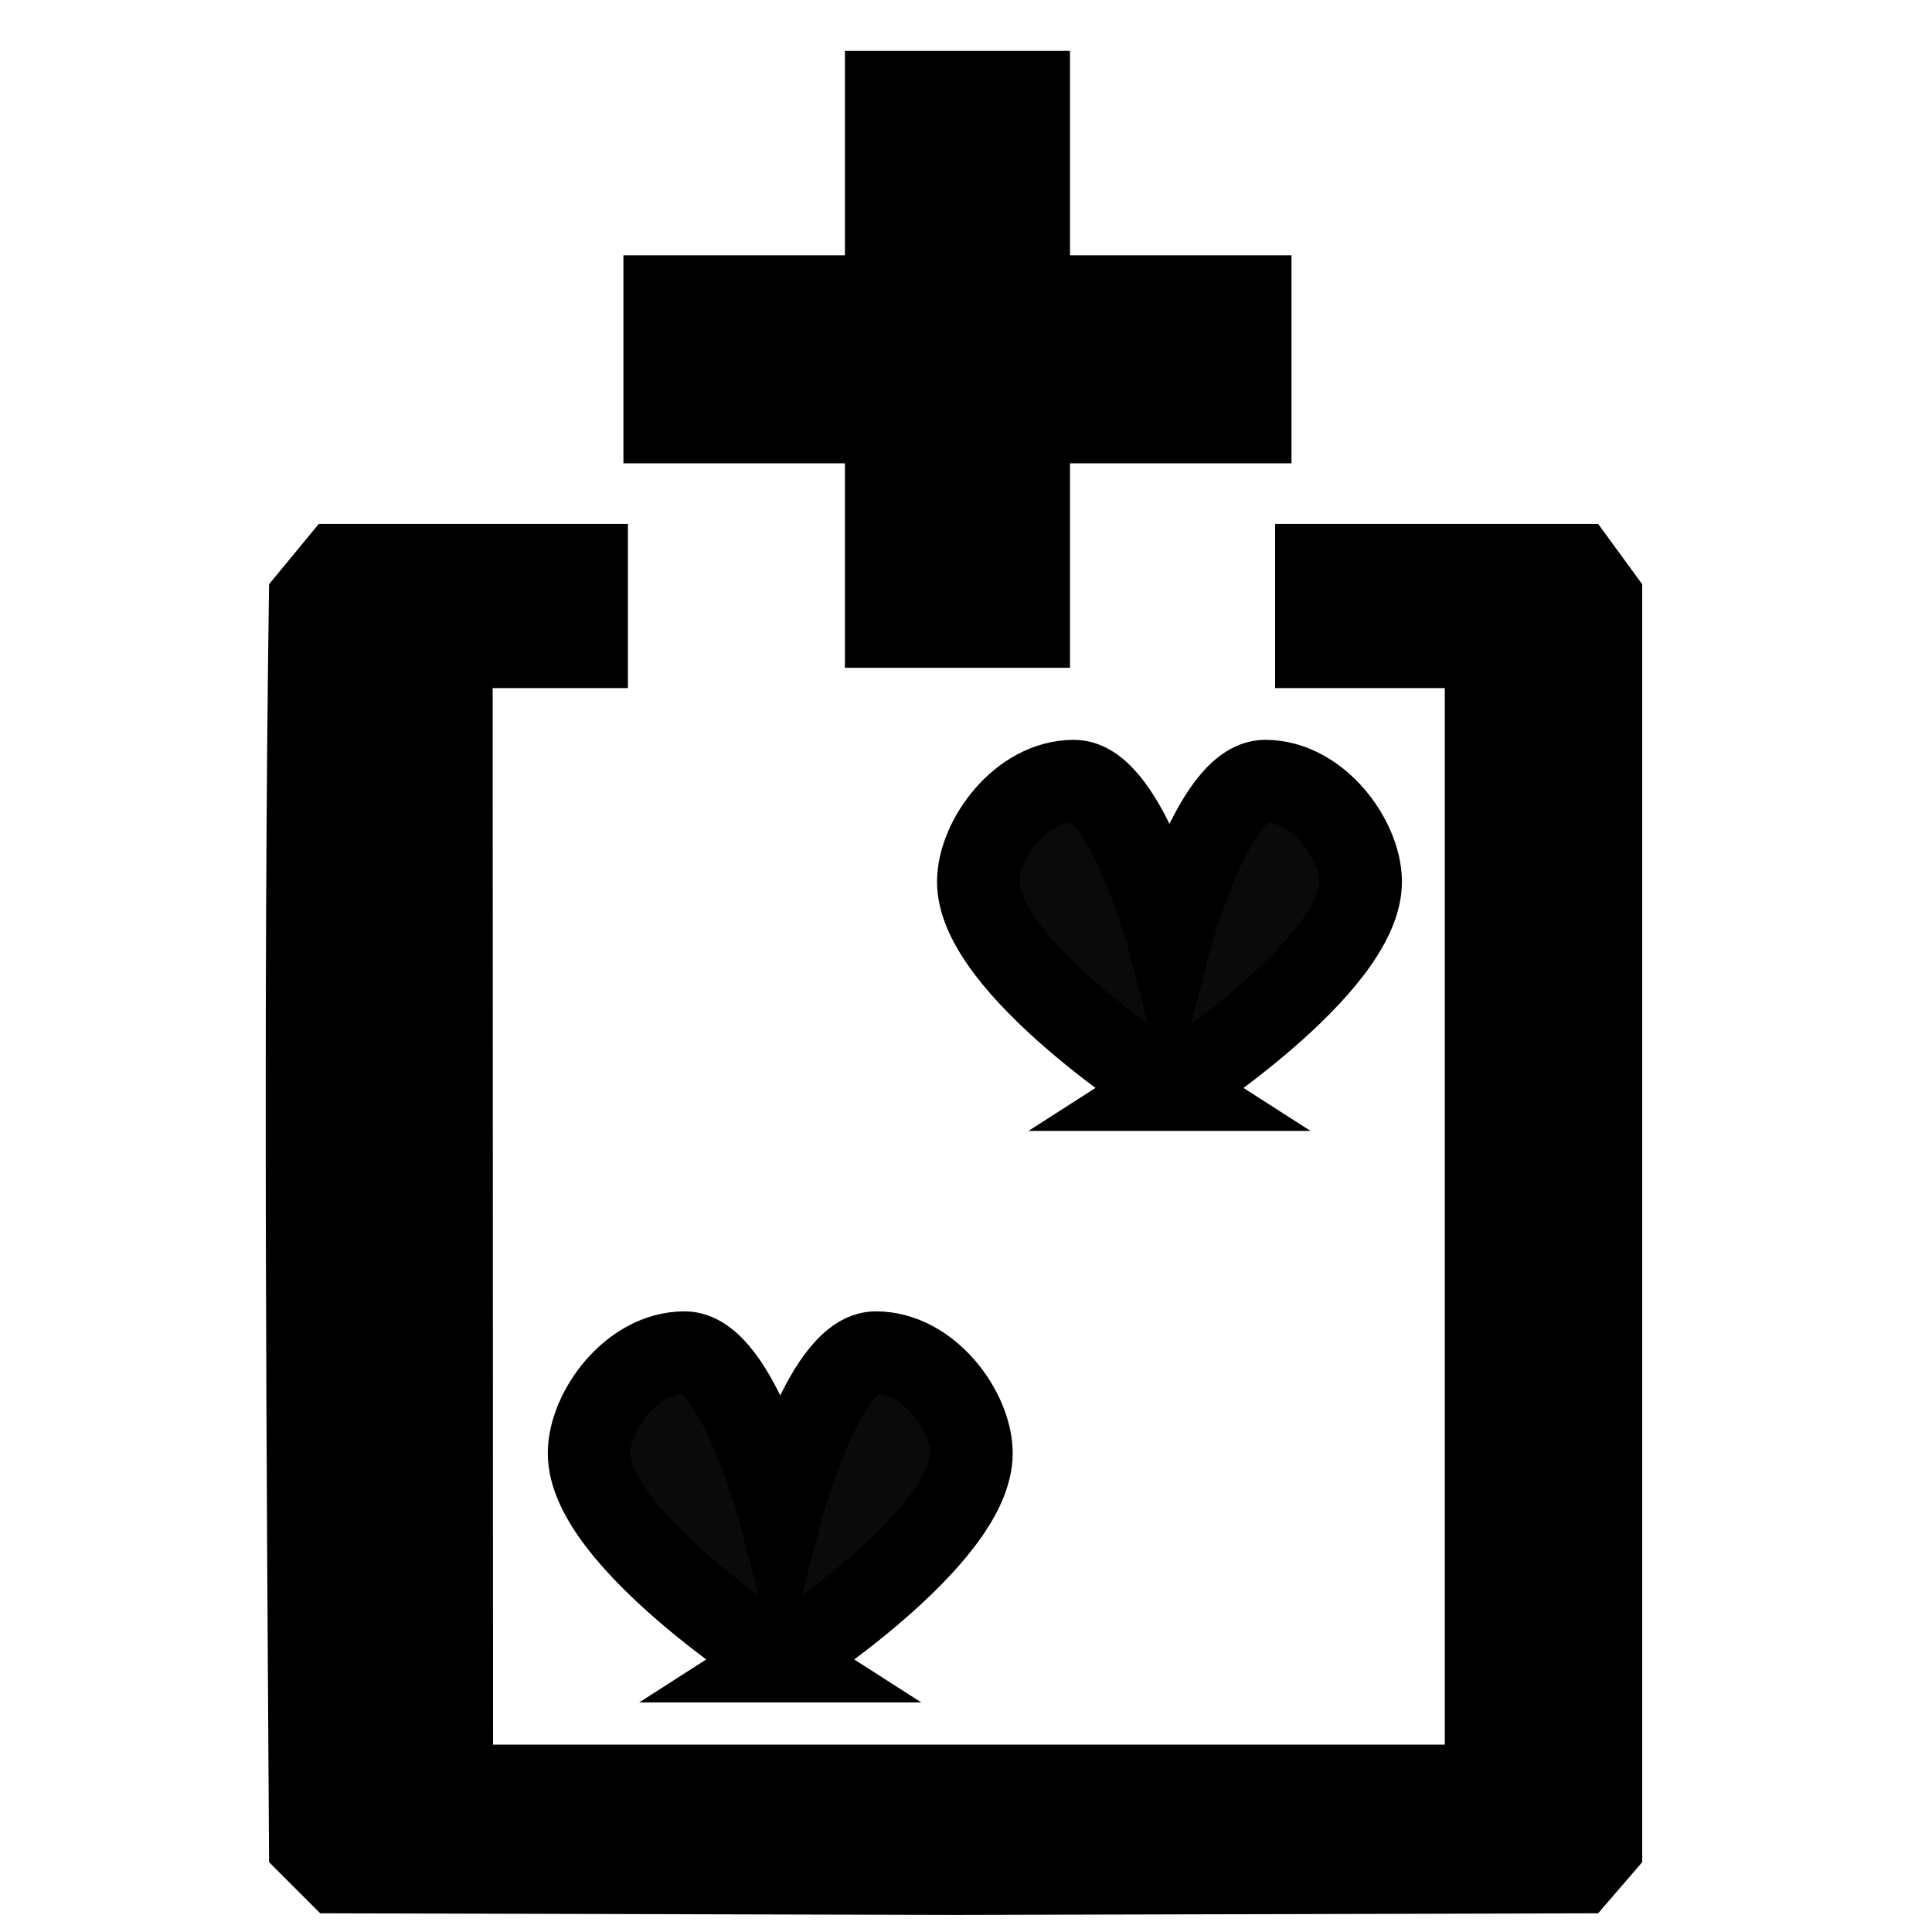 <?xml version="1.0" encoding="UTF-8" standalone="no"?>
<svg
   xmlns:dc="http://purl.org/dc/elements/1.1/"
   xmlns:cc="http://creativecommons.org/ns#"
   xmlns:rdf="http://www.w3.org/1999/02/22-rdf-syntax-ns#"
   xmlns:svg="http://www.w3.org/2000/svg"
   xmlns="http://www.w3.org/2000/svg"
   xmlns:sodipodi="http://sodipodi.sourceforge.net/DTD/sodipodi-0.dtd"
   xmlns:inkscape="http://www.inkscape.org/namespaces/inkscape"
   sodipodi:docname="draw-cards.svg"
   inkscape:version="1.0 (4035a4fb49, 2020-05-01)"
   id="svg8"
   version="1.1"
   viewBox="0 0 200 200"
   height="200mm"
   width="200mm">
  <defs
     id="defs2" />
  <sodipodi:namedview
     fit-margin-bottom="0"
     fit-margin-right="0"
     fit-margin-left="0"
     fit-margin-top="0"
     inkscape:window-maximized="1"
     inkscape:window-y="-8"
     inkscape:window-x="-8"
     inkscape:window-height="1017"
     inkscape:window-width="1920"
     showgrid="true"
     inkscape:document-rotation="0"
     inkscape:current-layer="layer3"
     inkscape:document-units="mm"
     inkscape:cy="522.88401"
     inkscape:cx="-13.696232"
     inkscape:zoom="0.5"
     inkscape:pageshadow="2"
     inkscape:pageopacity="0.0"
     borderopacity="1.0"
     bordercolor="#666666"
     pagecolor="#ffffff"
     id="base">
    <inkscape:grid
       originy="-1.963"
       originx="-35.646"
       id="grid847"
       type="xygrid" />
  </sodipodi:namedview>
  <g
     transform="translate(-35.646,-1.963)"
     style="display:inline"
     id="layer1"
     inkscape:groupmode="layer"
     inkscape:label="Card Layer">
    <path
       style="display:inline;fill:#000000;fill-opacity:0.96;stroke:#000000;stroke-width:8.54;stroke-linecap:butt;stroke-linejoin:miter;stroke-miterlimit:4;stroke-dasharray:none;stroke-opacity:1"
       d="m 156.711,114.763 c 0,0 -19.912,-12.739 -19.794,-21.603 0.057,-4.308 4.399,-10.34 9.897,-10.34 5.498,0 9.897,16.767 9.897,16.767 0,0 4.399,-16.767 9.897,-16.767 5.498,0 9.84,6.032 9.897,10.34 0.118,8.864 -19.794,21.603 -19.794,21.603 z"
       id="path845-9-5-4"
       sodipodi:nodetypes="csscssc" />
    <path
       sodipodi:nodetypes="cccccccccccccccccc"
       id="path900"
       d="M 100.646,56.196 H 68.646 L 63.5,62.442 c -0.638,43.785 -0.244,92.646 0,132.292 l 5.292,5.292 65.855,0.171 66.437,-0.171 4.563,-5.292 V 62.442 l -4.563,-6.245 h -33.437 v 17 h 17.562 V 182.563 H 86.685 L 86.646,73.196 h 14 z"
       style="fill:#000000;fill-opacity:1;stroke:#000000;stroke-width:0;stroke-linecap:butt;stroke-linejoin:round;stroke-miterlimit:4;stroke-dasharray:none;stroke-opacity:1" />
    <path
       sodipodi:nodetypes="csscssc"
       id="path845-9-5-4-4"
       d="m 116.417,173.926 c 0,0 -19.912,-12.739 -19.794,-21.603 0.057,-4.308 4.399,-10.34 9.897,-10.34 5.498,0 9.897,16.767 9.897,16.767 0,0 4.399,-16.767 9.897,-16.767 5.498,0 9.84,6.032 9.897,10.34 0.118,8.864 -19.794,21.603 -19.794,21.603 z"
       style="display:inline;fill:#000000;fill-opacity:0.96;stroke:#000000;stroke-width:8.54;stroke-linecap:butt;stroke-linejoin:miter;stroke-miterlimit:4;stroke-dasharray:none;stroke-opacity:1" />
  </g>
  <g
     transform="translate(-35.646,-1.963)"
     style="display:none"
     inkscape:label="Overlay (Arrow)"
     id="layer2"
     inkscape:groupmode="layer">
    <path
       sodipodi:nodetypes="cccccccc"
       id="path879"
       d="m 111.919,65.235 h 44.979 V 46.791 h 22.49 L 134.408,5.292 89.429,46.791 h 22.49 z"
       style="display:inline;fill:#000000;fill-opacity:0.996;stroke:#ffffff;stroke-width:0;stroke-linecap:butt;stroke-linejoin:miter;stroke-miterlimit:4;stroke-dasharray:none;stroke-opacity:1" />
  </g>
  <g
     inkscape:label="Overlay (Plus)"
     id="layer3"
     inkscape:groupmode="layer">
    <path
       sodipodi:nodetypes="ccccccccccccc"
       id="path918"
       d="M 64.719,26.612 V 47.779 H 87.65 V 68.945 H 110.58 V 47.779 h 22.931 V 26.612 H 110.58 V 5.445 H 87.65 V 26.612 Z"
       style="fill:#000000;fill-opacity:1;stroke:#000000;stroke-width:0.367px;stroke-linecap:butt;stroke-linejoin:miter;stroke-opacity:1" />
  </g>
</svg>
